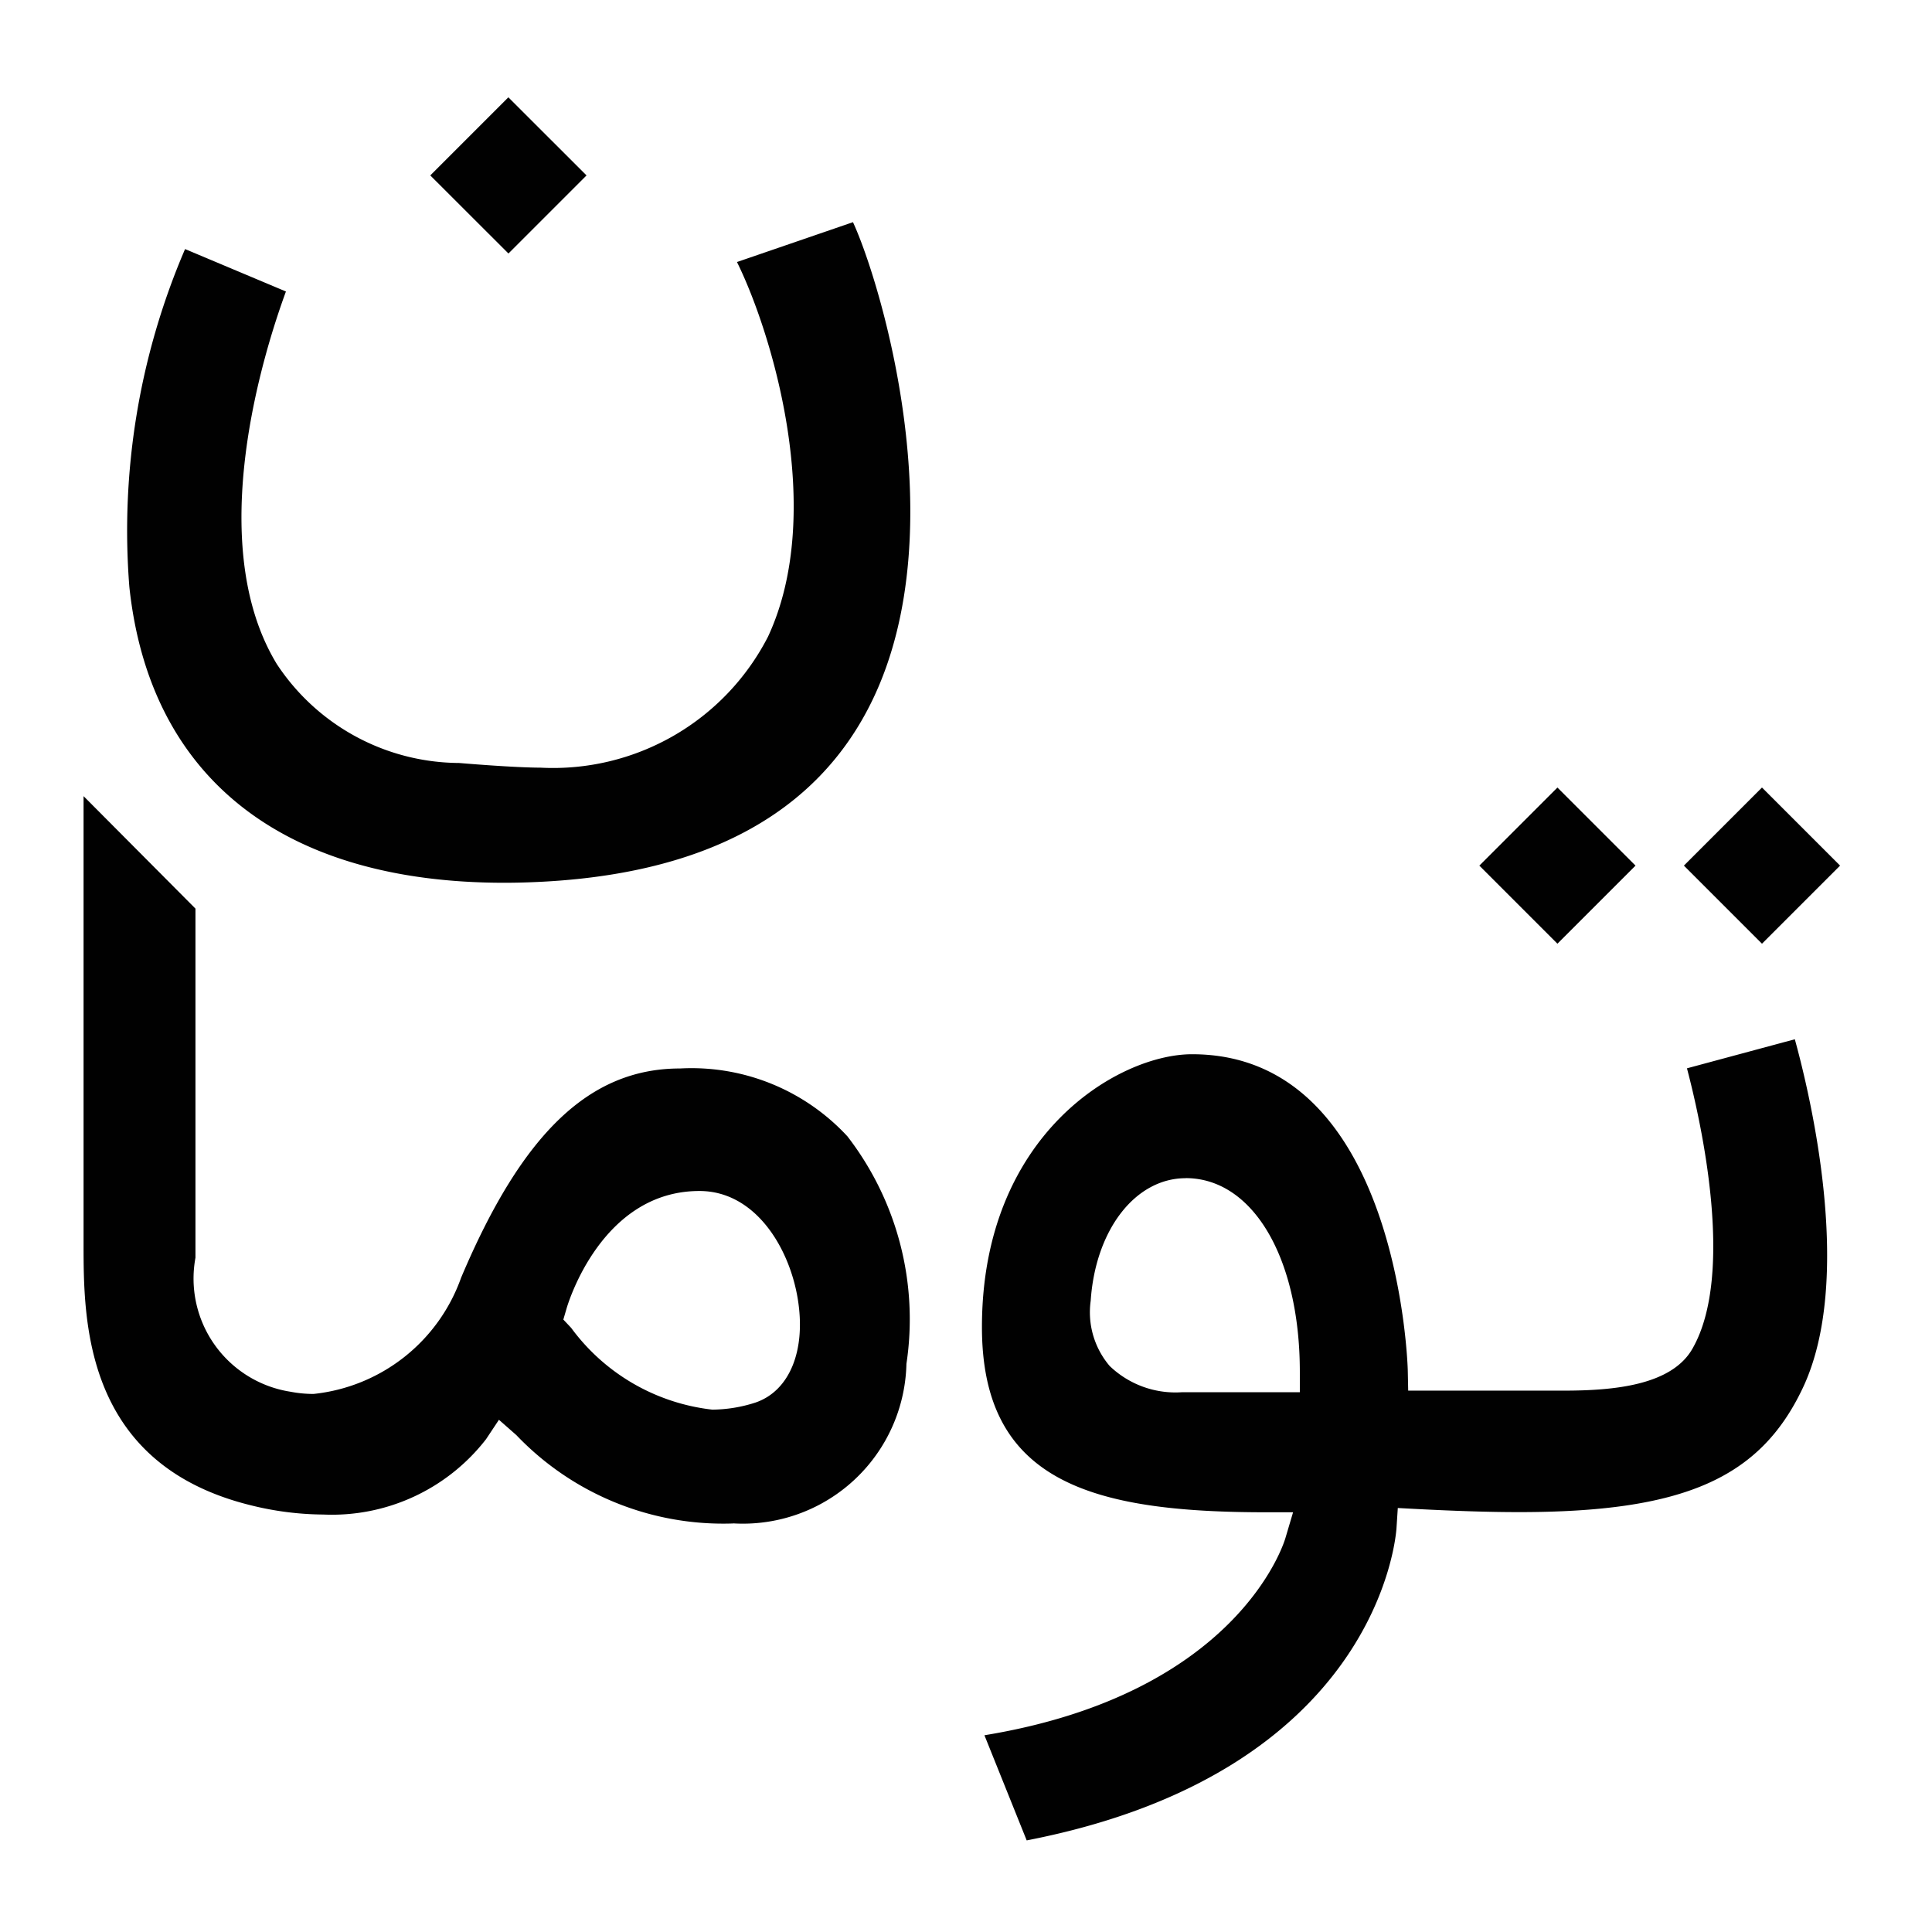 <svg xmlns="http://www.w3.org/2000/svg" width="24" height="24" viewBox="0 0 24 24"><g fill="#010101" class="absolute-path"><path d="M12.229 21.556c3.132-.514 3.715-2.368 3.739-2.45l.095-.32h-.335c-2.18 0-3.53-.385-3.53-2.3 0-2.396 1.7-3.39 2.61-3.39 2.575 0 2.68 3.895 2.68 3.934l.005.245h1.925c.613 0 1.35-.06 1.61-.528.524-.926.106-2.8-.072-3.476l1.34-.361c.199.723.738 2.992.096 4.338-.532 1.12-1.486 1.536-3.523 1.536-.388 0-.808-.015-1.258-.038l-.247-.013-.016.247c-.008.126-.244 3.038-4.594 3.882zm2.5-6.92c-.625 0-1.121.64-1.18 1.523a1.028 1.028 0 00.236.81 1.179 1.179 0 00.892.326h1.47v-.25c.001-1.419-.583-2.41-1.419-2.41zM9.108 18.925a3.55 3.55 0 01-2.694-1.098l-.216-.19-.16.241a2.423 2.423 0 01-2.023.936 3.807 3.807 0 01-.888-.112c-2.089-.508-2.089-2.296-2.089-3.257V9.89l1.39 1.397v4.337a1.423 1.423 0 001.183 1.665 1.494 1.494 0 00.284.027 2.186 2.186 0 001.833-1.444c.76-1.798 1.598-2.599 2.72-2.599a2.637 2.637 0 012.079.843 3.718 3.718 0 01.733 2.826 2.032 2.032 0 01-2.152 1.982zm-.42-4.13c-1.214 0-1.633 1.4-1.65 1.46l-.04.137.097.103a2.527 2.527 0 001.753 1.016 1.779 1.779 0 00.537-.088c.427-.146.631-.654.524-1.294-.107-.642-.534-1.334-1.22-1.334zM22.858 10.753l-.97.97-.97-.97.97-.97zM20.317 10.753l-.97.97-.97-.97.97-.97zM7.286 2.179l-.97.97-.971-.97.97-.97z" class="absolute-path"/><path d="M6.264 10.966c-2.75 0-4.404-1.305-4.657-3.674a8.86 8.86 0 0 1 .692-4.198l1.253.527c-.276.752-1.026 3.125-.114 4.627a2.728 2.728 0 0 0 2.264 1.23c.662.055.943.058 1.008.058A3.002 3.002 0 0 0 9.54 7.91c.728-1.561.043-3.789-.385-4.655l1.441-.495c.338.732 1.27 3.796.245 5.93-.686 1.43-2.119 2.193-4.258 2.27a8.782 8.782 0 0 1-.318.006z" class="absolute-path"/></g></svg>